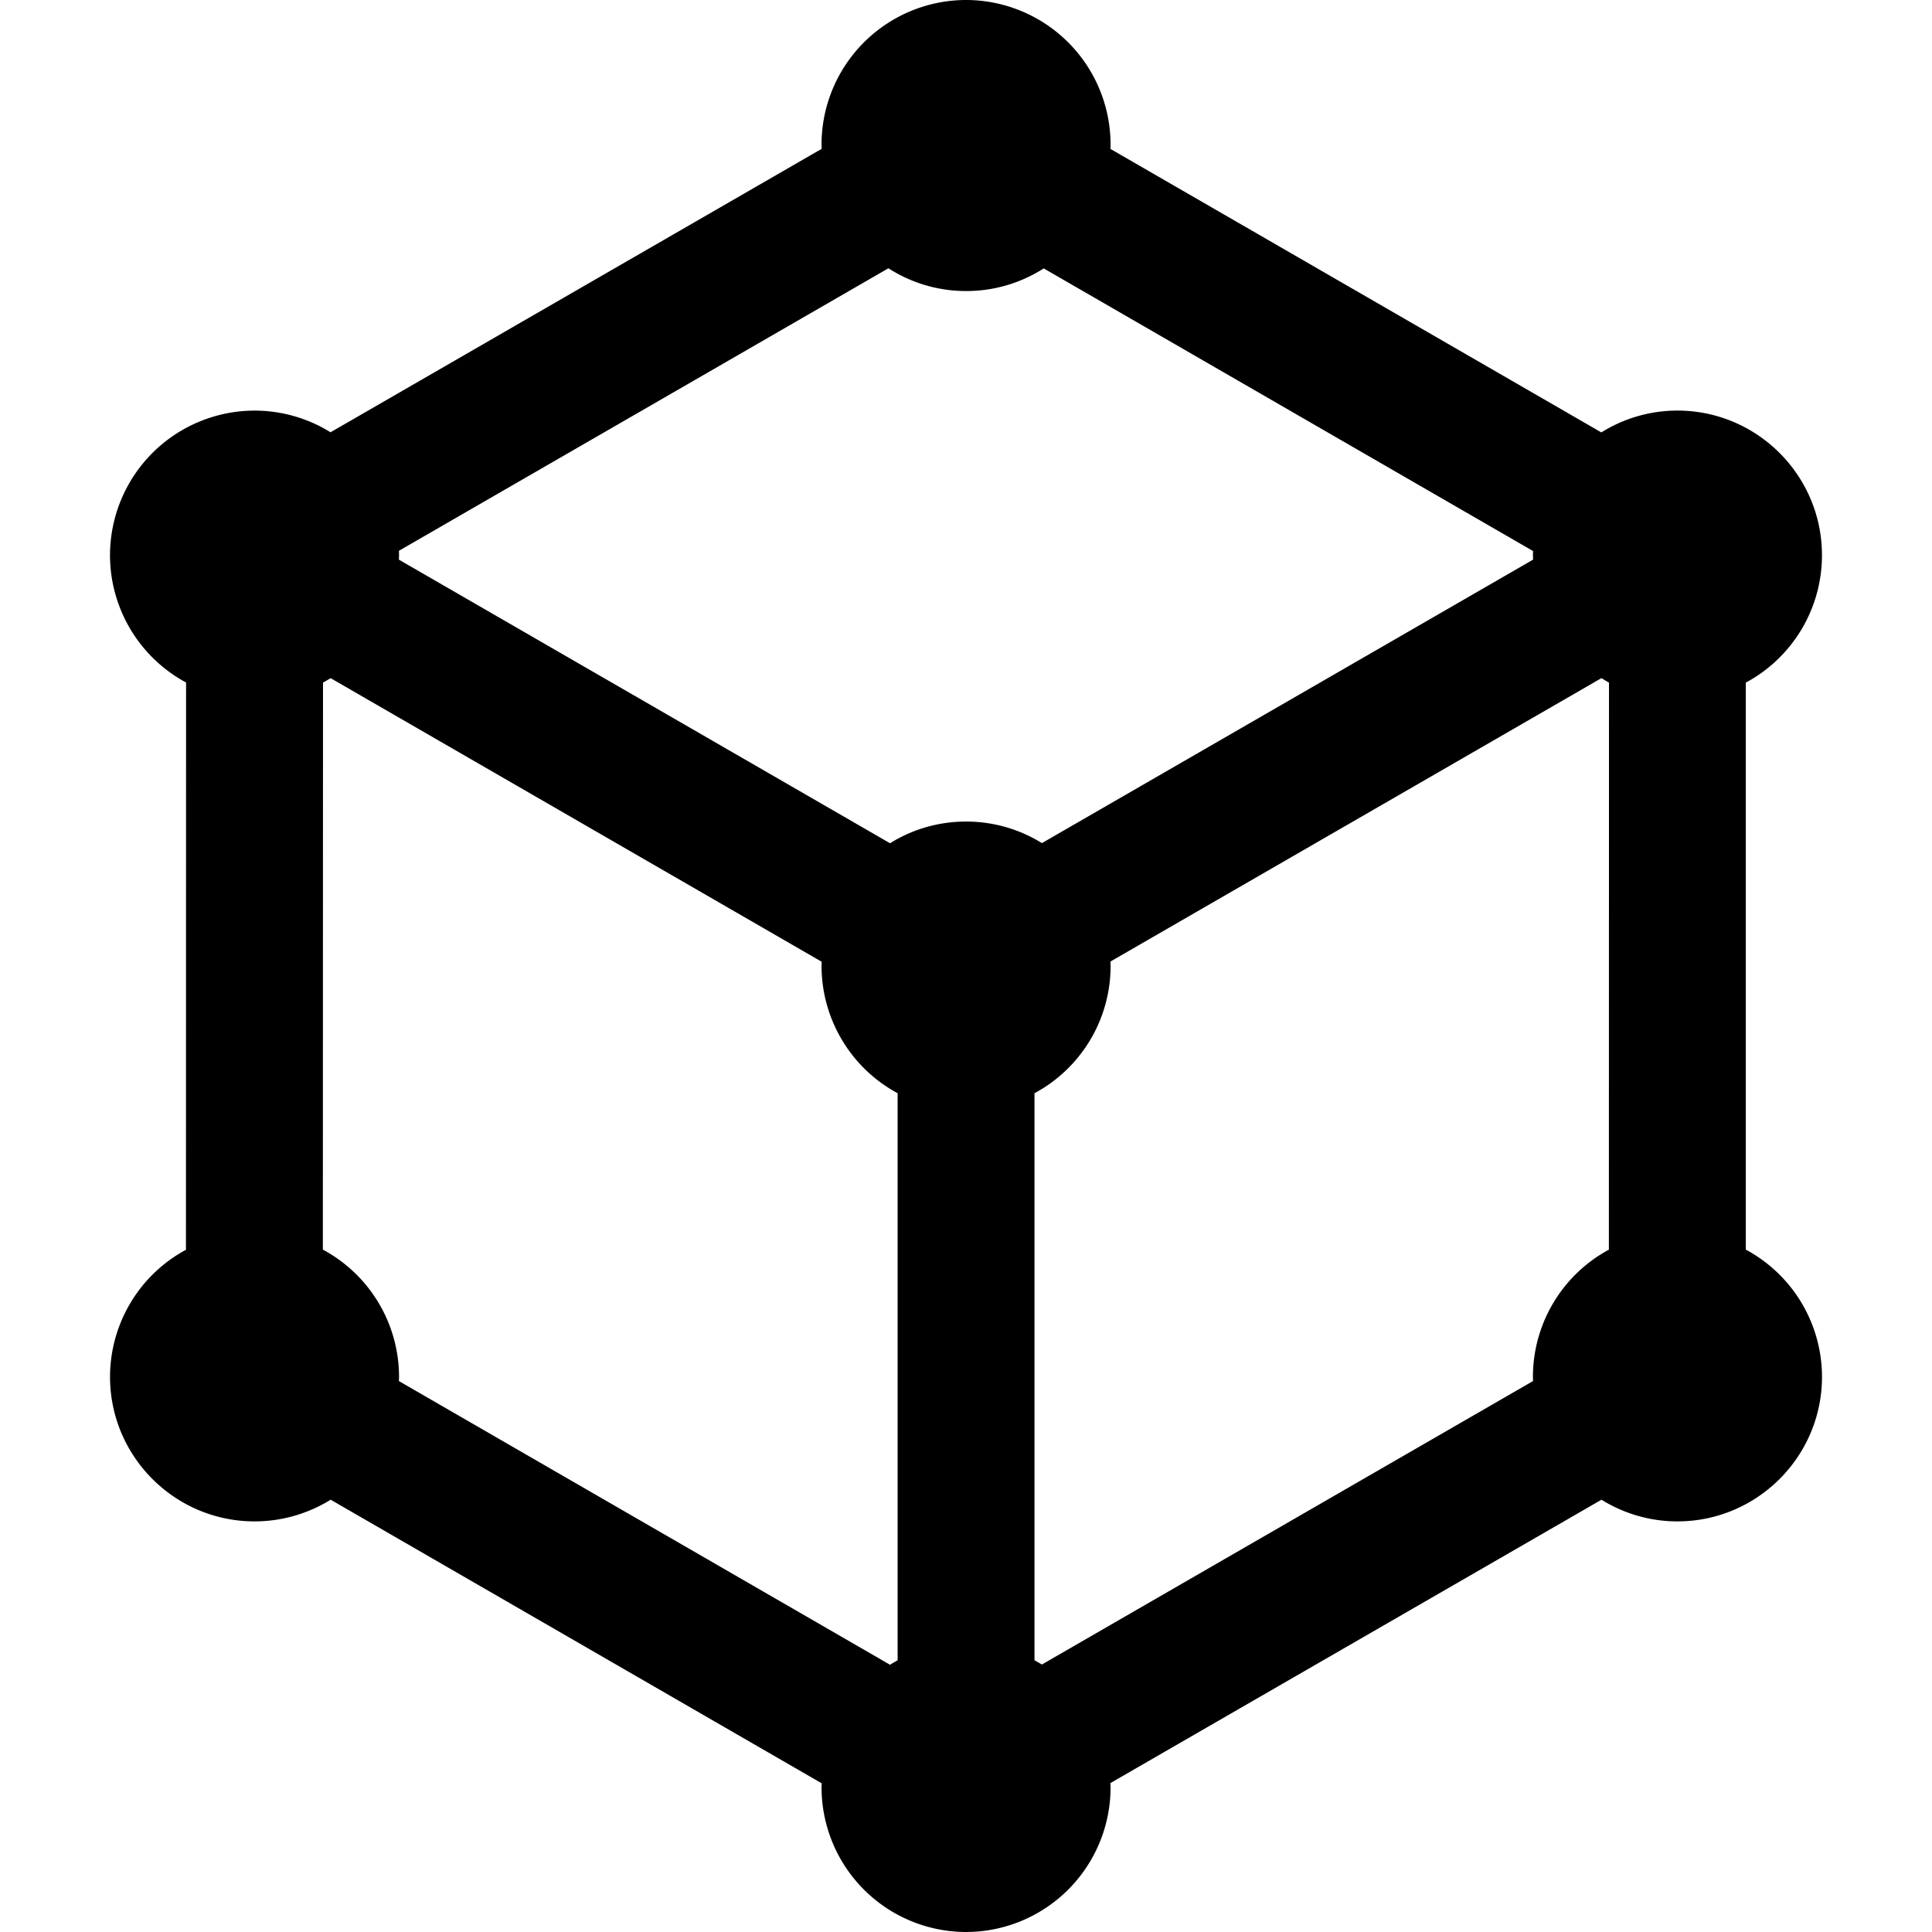 <svg xmlns="http://www.w3.org/2000/svg" viewBox="0 0 64 64"><path d="M3.645 45.61c0 2.64 2.148 4.788 4.789 4.788.921 0 1.785-.265 2.52-.718l16.265 9.394c0 .047-.004.094-.004.14A4.794 4.794 0 0 0 32.004 64a4.793 4.793 0 0 0 4.785-4.785c0-.05-.004-.102-.004-.149l16.266-9.386c.73.453 1.594.718 2.515.718 2.641 0 4.79-2.148 4.79-4.789a4.79 4.79 0 0 0-2.524-4.214V22.613a4.79 4.79 0 0 0 2.523-4.215v-.007c0-2.641-2.148-4.79-4.789-4.79-.921 0-1.789.266-2.52.723l-16.26-9.39c.003-.028.003-.137.003-.149A4.793 4.793 0 0 0 32.004 0a4.794 4.794 0 0 0-4.79 4.785l.005.145-16.27 9.39a4.763 4.763 0 0 0-2.515-.718 4.795 4.795 0 0 0-4.79 4.789v.007a4.793 4.793 0 0 0 2.52 4.211L6.16 41.4a4.79 4.79 0 0 0-2.515 4.21ZM53.05 22.464c.082.05.164.101.25.148l-.004 18.785a4.79 4.79 0 0 0-2.516 4.211c0 .047.004.094.004.141l-16.27 9.39c-.081-.046-.163-.097-.245-.14V36.215A4.787 4.787 0 0 0 36.79 32c0-.05-.005-.098-.005-.148ZM29.43 8.887a4.747 4.747 0 0 0 2.574.754 4.74 4.74 0 0 0 2.57-.75l16.211 9.363c0 .043-.004.09-.004.137v.007c0 .047.004.094.004.141l-16.27 9.39a4.757 4.757 0 0 0-2.511-.714c-.926 0-1.79.262-2.52.719l-16.27-9.395c0-.047.005-.094.005-.14v-.008c0-.051-.004-.098-.004-.145ZM10.7 22.613c.085-.047.167-.097.253-.148l16.266 9.394c0 .047-.004.094-.004.141a4.795 4.795 0 0 0 2.52 4.215V55a3.236 3.236 0 0 0-.25.148l-16.27-9.398c0-.047.004-.094.004-.14a4.79 4.79 0 0 0-2.524-4.215Zm0 0"/></svg>
